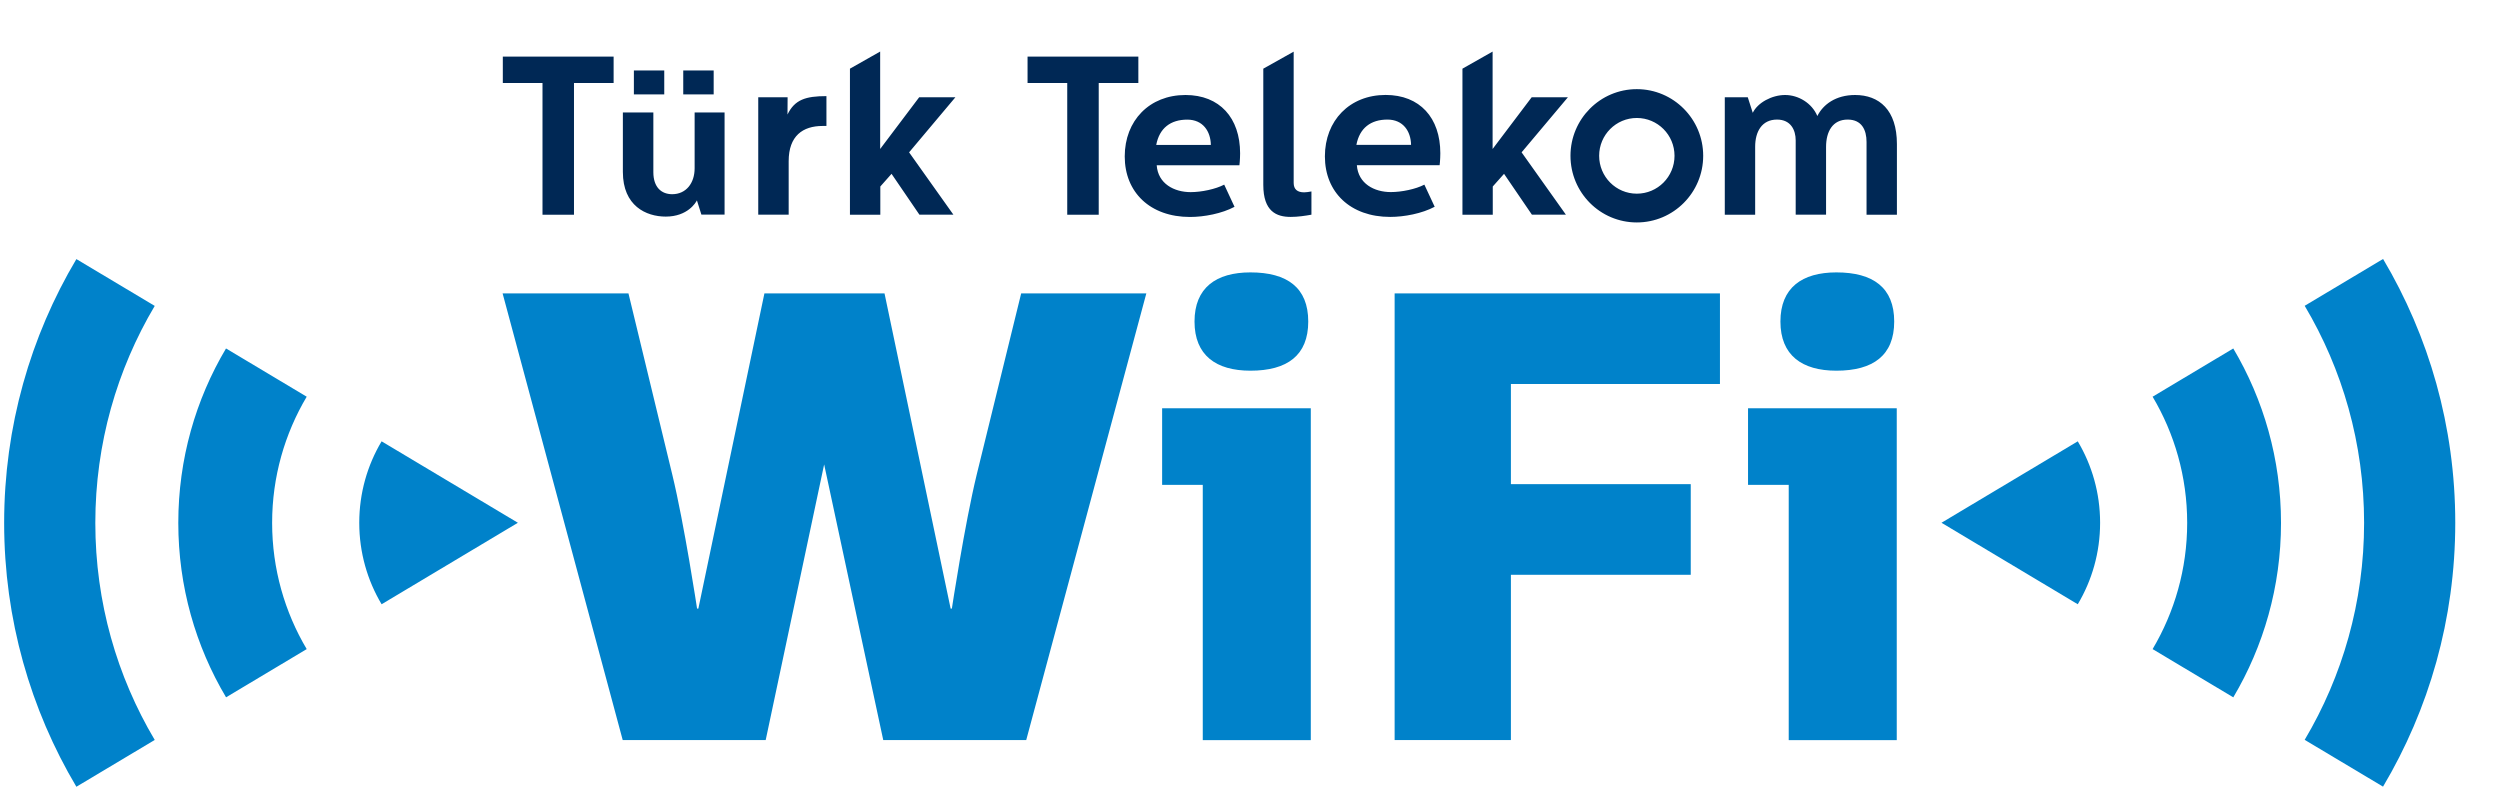 <svg width="47" height="15" viewBox="0 0 47 15" fill="none" xmlns="http://www.w3.org/2000/svg">
<g clip-path="url(#clip0_3969_540197)">
<path d="M19.292 13.913H16.605L15.494 8.731L14.395 13.913H11.707L9.449 5.516H11.815L12.639 8.923C12.866 9.859 13.105 11.442 13.105 11.442H13.129L14.371 5.516H16.629L17.872 11.442H17.895C17.895 11.442 18.135 9.859 18.362 8.923L19.198 5.516H21.551L19.293 13.913H19.292Z" fill="#0082CA"/>
<path d="M24.643 13.915H22.612V9.116H21.848V7.676H24.643V13.915ZM24.595 6.045C24.595 6.681 24.201 6.969 23.508 6.969C22.863 6.969 22.457 6.681 22.457 6.045C22.457 5.409 22.863 5.121 23.508 5.121C24.201 5.121 24.595 5.409 24.595 6.045Z" fill="#0082CA"/>
<path d="M32.335 7.219H28.405V9.102H31.786V10.806H28.405V13.913H26.219V5.516H32.335V7.219Z" fill="#0082CA"/>
<path d="M35.659 13.915H33.628V9.116H32.863V7.676H35.659V13.915ZM35.611 6.045C35.611 6.681 35.216 6.969 34.524 6.969C33.879 6.969 33.472 6.681 33.472 6.045C33.472 5.409 33.879 5.121 34.524 5.121C35.217 5.121 35.611 5.409 35.611 6.045Z" fill="#0082CA"/>
<path d="M22.764 2.725C22.76 2.47 22.616 2.249 22.321 2.249C22.008 2.249 21.797 2.407 21.737 2.725H22.765H22.764ZM22.287 1.786C22.929 1.786 23.314 2.215 23.314 2.882C23.314 3.005 23.301 3.107 23.301 3.107H21.746C21.771 3.455 22.075 3.612 22.384 3.612C22.587 3.612 22.854 3.556 23.015 3.471L23.209 3.888C22.972 4.015 22.638 4.079 22.371 4.079C21.623 4.079 21.145 3.616 21.145 2.941C21.145 2.266 21.61 1.786 22.287 1.786ZM24.321 0.971V3.438C24.321 3.561 24.392 3.616 24.519 3.616C24.549 3.616 24.613 3.608 24.655 3.599V4.036C24.541 4.057 24.397 4.078 24.266 4.078C23.999 4.078 23.75 3.977 23.75 3.475V1.291L24.321 0.971ZM26.528 2.724C26.524 2.469 26.38 2.248 26.084 2.248C25.771 2.248 25.56 2.406 25.5 2.724H26.528ZM26.05 1.785C26.693 1.785 27.078 2.214 27.078 2.881C27.078 3.004 27.065 3.106 27.065 3.106H25.509C25.534 3.454 25.838 3.611 26.147 3.611C26.35 3.611 26.617 3.556 26.778 3.471L26.972 3.887C26.735 4.014 26.401 4.078 26.135 4.078C25.387 4.078 24.908 3.615 24.908 2.94C24.908 2.266 25.374 1.785 26.05 1.785ZM16.547 0.969V2.801L17.281 1.828H17.962L17.091 2.864L17.924 4.036H17.285L16.761 3.268L16.55 3.506V4.037H15.979V1.291L16.547 0.969ZM28.061 0.969V2.801L28.796 1.828H29.477L28.606 2.864L29.439 4.036H28.8L28.276 3.268L28.064 3.506V4.037H27.494V1.291L28.062 0.969H28.061ZM32.858 1.828L32.952 2.121C33.044 1.93 33.311 1.786 33.56 1.786C33.81 1.786 34.064 1.938 34.166 2.181C34.275 1.964 34.512 1.786 34.876 1.786C35.328 1.786 35.662 2.066 35.662 2.708V4.037H35.091V2.669C35.091 2.444 35.002 2.248 34.736 2.248C34.453 2.248 34.33 2.474 34.33 2.762V4.036H33.759V2.639C33.759 2.444 33.666 2.248 33.408 2.248C33.124 2.248 32.997 2.474 32.997 2.758V4.037H32.426V1.828H32.858H32.858ZM30.772 1.676C30.083 1.676 29.525 2.238 29.525 2.929C29.525 3.621 30.083 4.182 30.772 4.182C31.461 4.182 32.02 3.621 32.02 2.929C32.02 2.238 31.461 1.676 30.772 1.676ZM30.772 3.641C30.381 3.641 30.064 3.323 30.064 2.929C30.064 2.536 30.381 2.218 30.772 2.218C31.164 2.218 31.481 2.536 31.481 2.929C31.481 3.323 31.164 3.641 30.772 3.641ZM21.401 1.064V1.561H20.656V4.037H20.064V1.561H19.318V1.064H21.401ZM14.807 1.828L14.805 2.153C14.94 1.873 15.148 1.807 15.537 1.807V2.368H15.465C15.093 2.368 14.827 2.554 14.827 3.03V4.036H14.255V1.828H14.807ZM11.536 1.064V1.561H10.791V4.037H10.199V1.561H9.453V1.064H11.536ZM11.536 1.064V1.561H10.791V4.037H10.199V1.561H9.453V1.064H11.536ZM11.536 1.064V1.561H10.791V4.037H10.199V1.561H9.453V1.064H11.536ZM11.536 1.064V1.561H10.791V4.037H10.199V1.561H9.453V1.064H11.536ZM13.186 4.034L13.102 3.767C13.083 3.806 12.929 4.072 12.516 4.072C12.147 4.072 11.71 3.871 11.71 3.233V2.114H12.283V3.237C12.283 3.523 12.437 3.651 12.637 3.651C12.899 3.651 13.059 3.443 13.059 3.164V2.114H13.622V4.034H13.186ZM11.917 1.325H12.488V1.775H11.917V1.325ZM12.845 1.325H13.417V1.775H12.845V1.325Z" fill="#002855"/>
<path d="M1.436 14.791L2.909 13.911C2.2 12.717 1.792 11.322 1.792 9.831C1.792 8.34 2.2 6.945 2.909 5.751L1.436 4.871C0.574 6.321 0.078 8.018 0.078 9.831C0.078 11.643 0.574 13.34 1.436 14.791Z" fill="#0082CA"/>
<path d="M4.249 13.11L5.766 12.203C5.354 11.509 5.116 10.697 5.116 9.83C5.116 8.963 5.354 8.152 5.766 7.458L4.249 6.551C3.679 7.51 3.352 8.631 3.352 9.83C3.352 11.028 3.679 12.149 4.249 13.108V13.11Z" fill="#0082CA"/>
<path d="M7.174 11.36L9.736 9.828L7.174 8.297C6.907 8.745 6.754 9.269 6.754 9.828C6.754 10.388 6.907 10.912 7.174 11.36Z" fill="#0082CA"/>
<path d="M44.801 4.869L43.328 5.749C44.038 6.943 44.445 8.338 44.445 9.829C44.445 11.32 44.037 12.715 43.328 13.909L44.801 14.789C45.663 13.338 46.159 11.641 46.159 9.828C46.159 8.015 45.663 6.319 44.801 4.867V4.869Z" fill="#0082CA"/>
<path d="M41.986 6.551L40.469 7.458C40.881 8.151 41.119 8.963 41.119 9.83C41.119 10.697 40.881 11.508 40.469 12.203L41.986 13.11C42.555 12.15 42.883 11.029 42.883 9.831C42.883 8.633 42.555 7.512 41.986 6.552V6.551Z" fill="#0082CA"/>
<path d="M39.062 8.297L36.5 9.828L39.062 11.36C39.329 10.912 39.482 10.388 39.482 9.828C39.482 9.269 39.329 8.745 39.062 8.297Z" fill="#0082CA"/>
</g>
<defs>
<clipPath id="clip0_3969_540197">
<rect width="46.08" height="13.824" fill="white" transform="translate(0.078 0.969)"/>
</clipPath>
</defs>
</svg>
